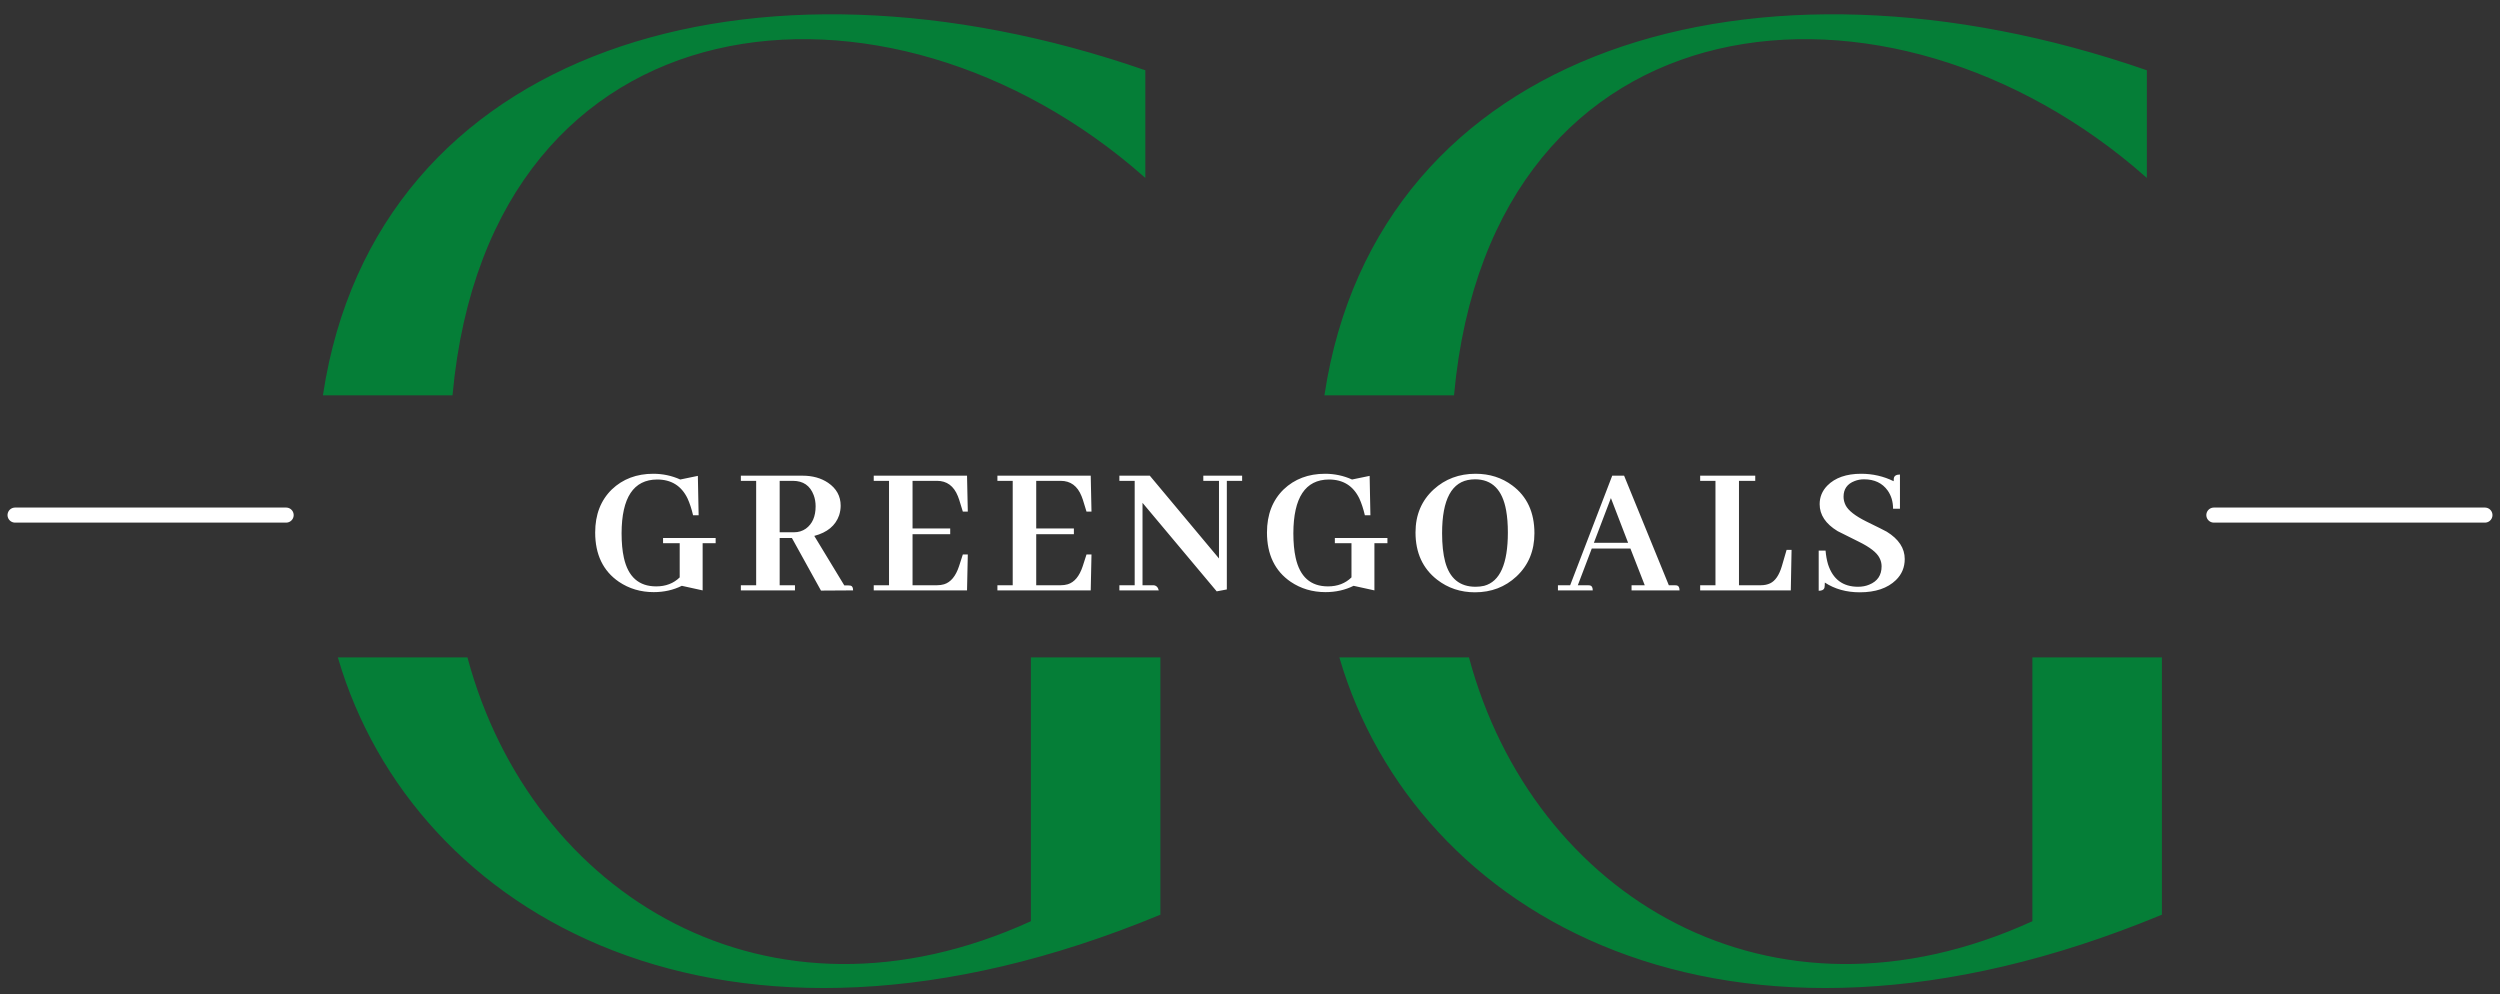 <svg width="166" height="66" viewBox="0 0 166 66" fill="none" xmlns="http://www.w3.org/2000/svg">
<rect x="0" y="0" width="166" height="66" fill="#333333" stroke="none"/>
<path d="M76 4.702V11.702C59 -3.298 32.5 -0.798 30 26.202H21.5C25 3.202 50 -4.298 76 4.702Z" fill="#057E37"/>
<path d="M31 43.702H22.5C27.5 60.702 48 72.702 77 60.702V43.702H68.5V61.202C51 69.202 35.25 59.483 31 43.702Z" fill="#057E37"/>
<path d="M76 4.702V11.702C59 -3.298 32.5 -0.798 30 26.202H21.5C25 3.202 50 -4.298 76 4.702Z" stroke="#057E37" stroke-width="0.1"/>
<path d="M31 43.702H22.5C27.5 60.702 48 72.702 77 60.702V43.702H68.5V61.202C51 69.202 35.25 59.483 31 43.702Z" stroke="#057E37" stroke-width="0.1"/>
<path d="M142.5 4.702V11.702C125.5 -3.298 99 -0.798 96.5 26.202H88C91.5 3.202 116.5 -4.298 142.5 4.702Z" fill="#057E37"/>
<path d="M97.5 43.702H89C94 60.702 114.5 72.702 143.5 60.702V43.702H135V61.202C117.5 69.202 101.75 59.483 97.5 43.702Z" fill="#057E37"/>
<path d="M142.5 4.702V11.702C125.5 -3.298 99 -0.798 96.5 26.202H88C91.5 3.202 116.5 -4.298 142.5 4.702Z" stroke="#057E37" stroke-width="0.1"/>
<path d="M97.5 43.702H89C94 60.702 114.5 72.702 143.5 60.702V43.702H135V61.202C117.5 69.202 101.75 59.483 97.5 43.702Z" stroke="#057E37" stroke-width="0.1"/>
<path d="M19 34.202H1" stroke="white" stroke-linecap="round"/>
<path d="M165 34.202H147" stroke="white" stroke-linecap="round"/>
<path d="M44.027 35.724H47.519V36.067H46.655V39.202L45.272 38.898C44.713 39.177 44.091 39.317 43.405 39.317C42.542 39.317 41.772 39.088 41.095 38.631C40.045 37.912 39.52 36.82 39.52 35.356C39.52 34.171 39.889 33.219 40.625 32.499C41.353 31.805 42.271 31.458 43.38 31.458C44.006 31.458 44.603 31.585 45.17 31.839L46.338 31.598L46.389 34.213H46.02C45.919 33.782 45.796 33.409 45.652 33.096C45.246 32.258 44.573 31.839 43.634 31.839C42.068 31.848 41.281 33.037 41.273 35.407C41.273 36.033 41.323 36.575 41.425 37.032C41.704 38.301 42.419 38.936 43.57 38.936C44.205 38.936 44.726 38.737 45.132 38.339V36.067H44.027V35.724ZM52.786 39.202H49.193V38.86H50.209V31.928H49.193V31.585H53.281C53.95 31.585 54.517 31.742 54.982 32.055C55.541 32.436 55.82 32.944 55.82 33.578C55.82 33.79 55.786 34.002 55.719 34.213C55.482 34.899 54.932 35.356 54.068 35.584L56.062 38.872H56.328C56.379 38.872 56.43 38.877 56.48 38.885C56.59 38.91 56.645 39.016 56.645 39.202L54.513 39.215L52.583 35.724H51.77V38.86H52.786V39.202ZM52.646 31.928H51.77V35.343H52.723C53.019 35.343 53.281 35.263 53.51 35.102C53.941 34.789 54.157 34.294 54.157 33.617C54.157 33.354 54.115 33.109 54.03 32.88C53.793 32.245 53.332 31.928 52.646 31.928ZM64.262 33.972H63.932L63.69 33.185C63.665 33.1 63.635 33.02 63.602 32.944C63.331 32.267 62.869 31.928 62.218 31.928H60.593V35.089H63.094V35.47H60.593V38.86H62.218C62.387 38.86 62.544 38.839 62.687 38.796C63.127 38.661 63.458 38.263 63.678 37.603L63.932 36.816H64.262L64.211 39.202H58.016V38.86H59.031V31.928H58.016V31.585H64.211L64.262 33.972ZM72.475 33.972H72.144L71.903 33.185C71.878 33.1 71.848 33.02 71.814 32.944C71.543 32.267 71.082 31.928 70.43 31.928H68.805V35.089H71.306V35.47H68.805V38.86H70.43C70.6 38.86 70.756 38.839 70.9 38.796C71.34 38.661 71.671 38.263 71.891 37.603L72.144 36.816H72.475L72.424 39.202H66.228V38.86H67.244V31.928H66.228V31.585H72.424L72.475 33.972ZM79.9 31.928V31.585H82.477V31.928H81.462V39.139L80.789 39.266L75.863 33.388V38.86H76.6C76.777 38.877 76.891 38.991 76.942 39.202H74.327V38.86H75.343V31.928H74.327V31.585H76.346L80.941 37.082V31.928H79.9ZM88.634 35.724H92.125V36.067H91.261V39.202L89.878 38.898C89.319 39.177 88.697 39.317 88.011 39.317C87.148 39.317 86.378 39.088 85.701 38.631C84.651 37.912 84.127 36.82 84.127 35.356C84.127 34.171 84.495 33.219 85.231 32.499C85.959 31.805 86.877 31.458 87.986 31.458C88.612 31.458 89.209 31.585 89.776 31.839L90.944 31.598L90.995 34.213H90.627C90.525 33.782 90.403 33.409 90.259 33.096C89.852 32.258 89.18 31.839 88.24 31.839C86.674 31.848 85.887 33.037 85.879 35.407C85.879 36.033 85.93 36.575 86.031 37.032C86.31 38.301 87.025 38.936 88.177 38.936C88.811 38.936 89.332 38.737 89.738 38.339V36.067H88.634V35.724ZM97.976 31.458C98.907 31.458 99.72 31.716 100.414 32.233C101.396 32.961 101.886 34.019 101.886 35.407C101.886 36.575 101.489 37.531 100.693 38.276C99.94 38.978 99.022 39.329 97.938 39.329C96.982 39.329 96.144 39.05 95.425 38.492C94.468 37.747 93.99 36.701 93.99 35.356C93.99 34.188 94.392 33.236 95.196 32.499C95.958 31.805 96.885 31.458 97.976 31.458ZM97.976 38.961C98.18 38.961 98.37 38.94 98.548 38.898C99.597 38.618 100.122 37.438 100.122 35.356C100.122 34.806 100.084 34.319 100.008 33.896C99.762 32.516 99.072 31.826 97.938 31.826C97.862 31.826 97.782 31.831 97.697 31.839C96.402 31.958 95.755 33.147 95.755 35.407C95.755 36.151 95.822 36.782 95.958 37.298C96.254 38.407 96.927 38.961 97.976 38.961ZM111.521 39.202H108.335V38.86H109.211L108.259 36.422H105.694L104.767 38.86H105.44C105.491 38.86 105.537 38.864 105.58 38.872C105.698 38.898 105.758 39.008 105.758 39.202H103.447V38.86H104.259L107.052 31.585H107.84L110.81 38.86H111.204C111.263 38.86 111.31 38.864 111.343 38.872C111.462 38.898 111.521 39.008 111.521 39.202ZM108.106 36.041L106.964 33.071L105.834 36.041H108.106ZM118.909 39.202H112.891V38.86H113.907V31.928H112.891V31.585H116.548V31.928H115.468V38.86H116.916C117.153 38.86 117.36 38.817 117.538 38.733C117.876 38.572 118.134 38.195 118.312 37.603L118.63 36.511H118.96L118.909 39.202ZM126.474 37.12C126.474 37.67 126.28 38.136 125.89 38.517C125.332 39.059 124.532 39.329 123.491 39.329C122.602 39.329 121.828 39.114 121.168 38.682C121.168 38.843 121.159 38.961 121.142 39.037C121.1 39.164 120.973 39.228 120.761 39.228V36.562H121.218C121.244 36.892 121.299 37.197 121.383 37.476C121.705 38.466 122.369 38.961 123.377 38.961C123.647 38.961 123.893 38.915 124.113 38.822C124.663 38.602 124.938 38.195 124.938 37.603C124.938 37.408 124.892 37.222 124.798 37.044C124.621 36.689 124.159 36.329 123.415 35.965C122.611 35.567 122.145 35.335 122.018 35.267C121.223 34.784 120.825 34.188 120.825 33.477C120.825 33.003 120.994 32.592 121.333 32.245C121.849 31.721 122.598 31.458 123.58 31.458C124.35 31.458 125.069 31.623 125.738 31.953C125.738 31.877 125.742 31.809 125.751 31.75C125.784 31.589 125.92 31.509 126.157 31.509V33.782H125.7C125.7 33.316 125.581 32.914 125.344 32.575C124.989 32.076 124.464 31.826 123.77 31.826C123.55 31.826 123.343 31.864 123.148 31.941C122.657 32.127 122.412 32.474 122.412 32.982C122.412 33.176 122.458 33.367 122.551 33.553C122.729 33.9 123.182 34.255 123.91 34.619C124.705 35.009 125.162 35.237 125.281 35.305C126.076 35.796 126.474 36.401 126.474 37.12Z" fill="white"/>
</svg>
